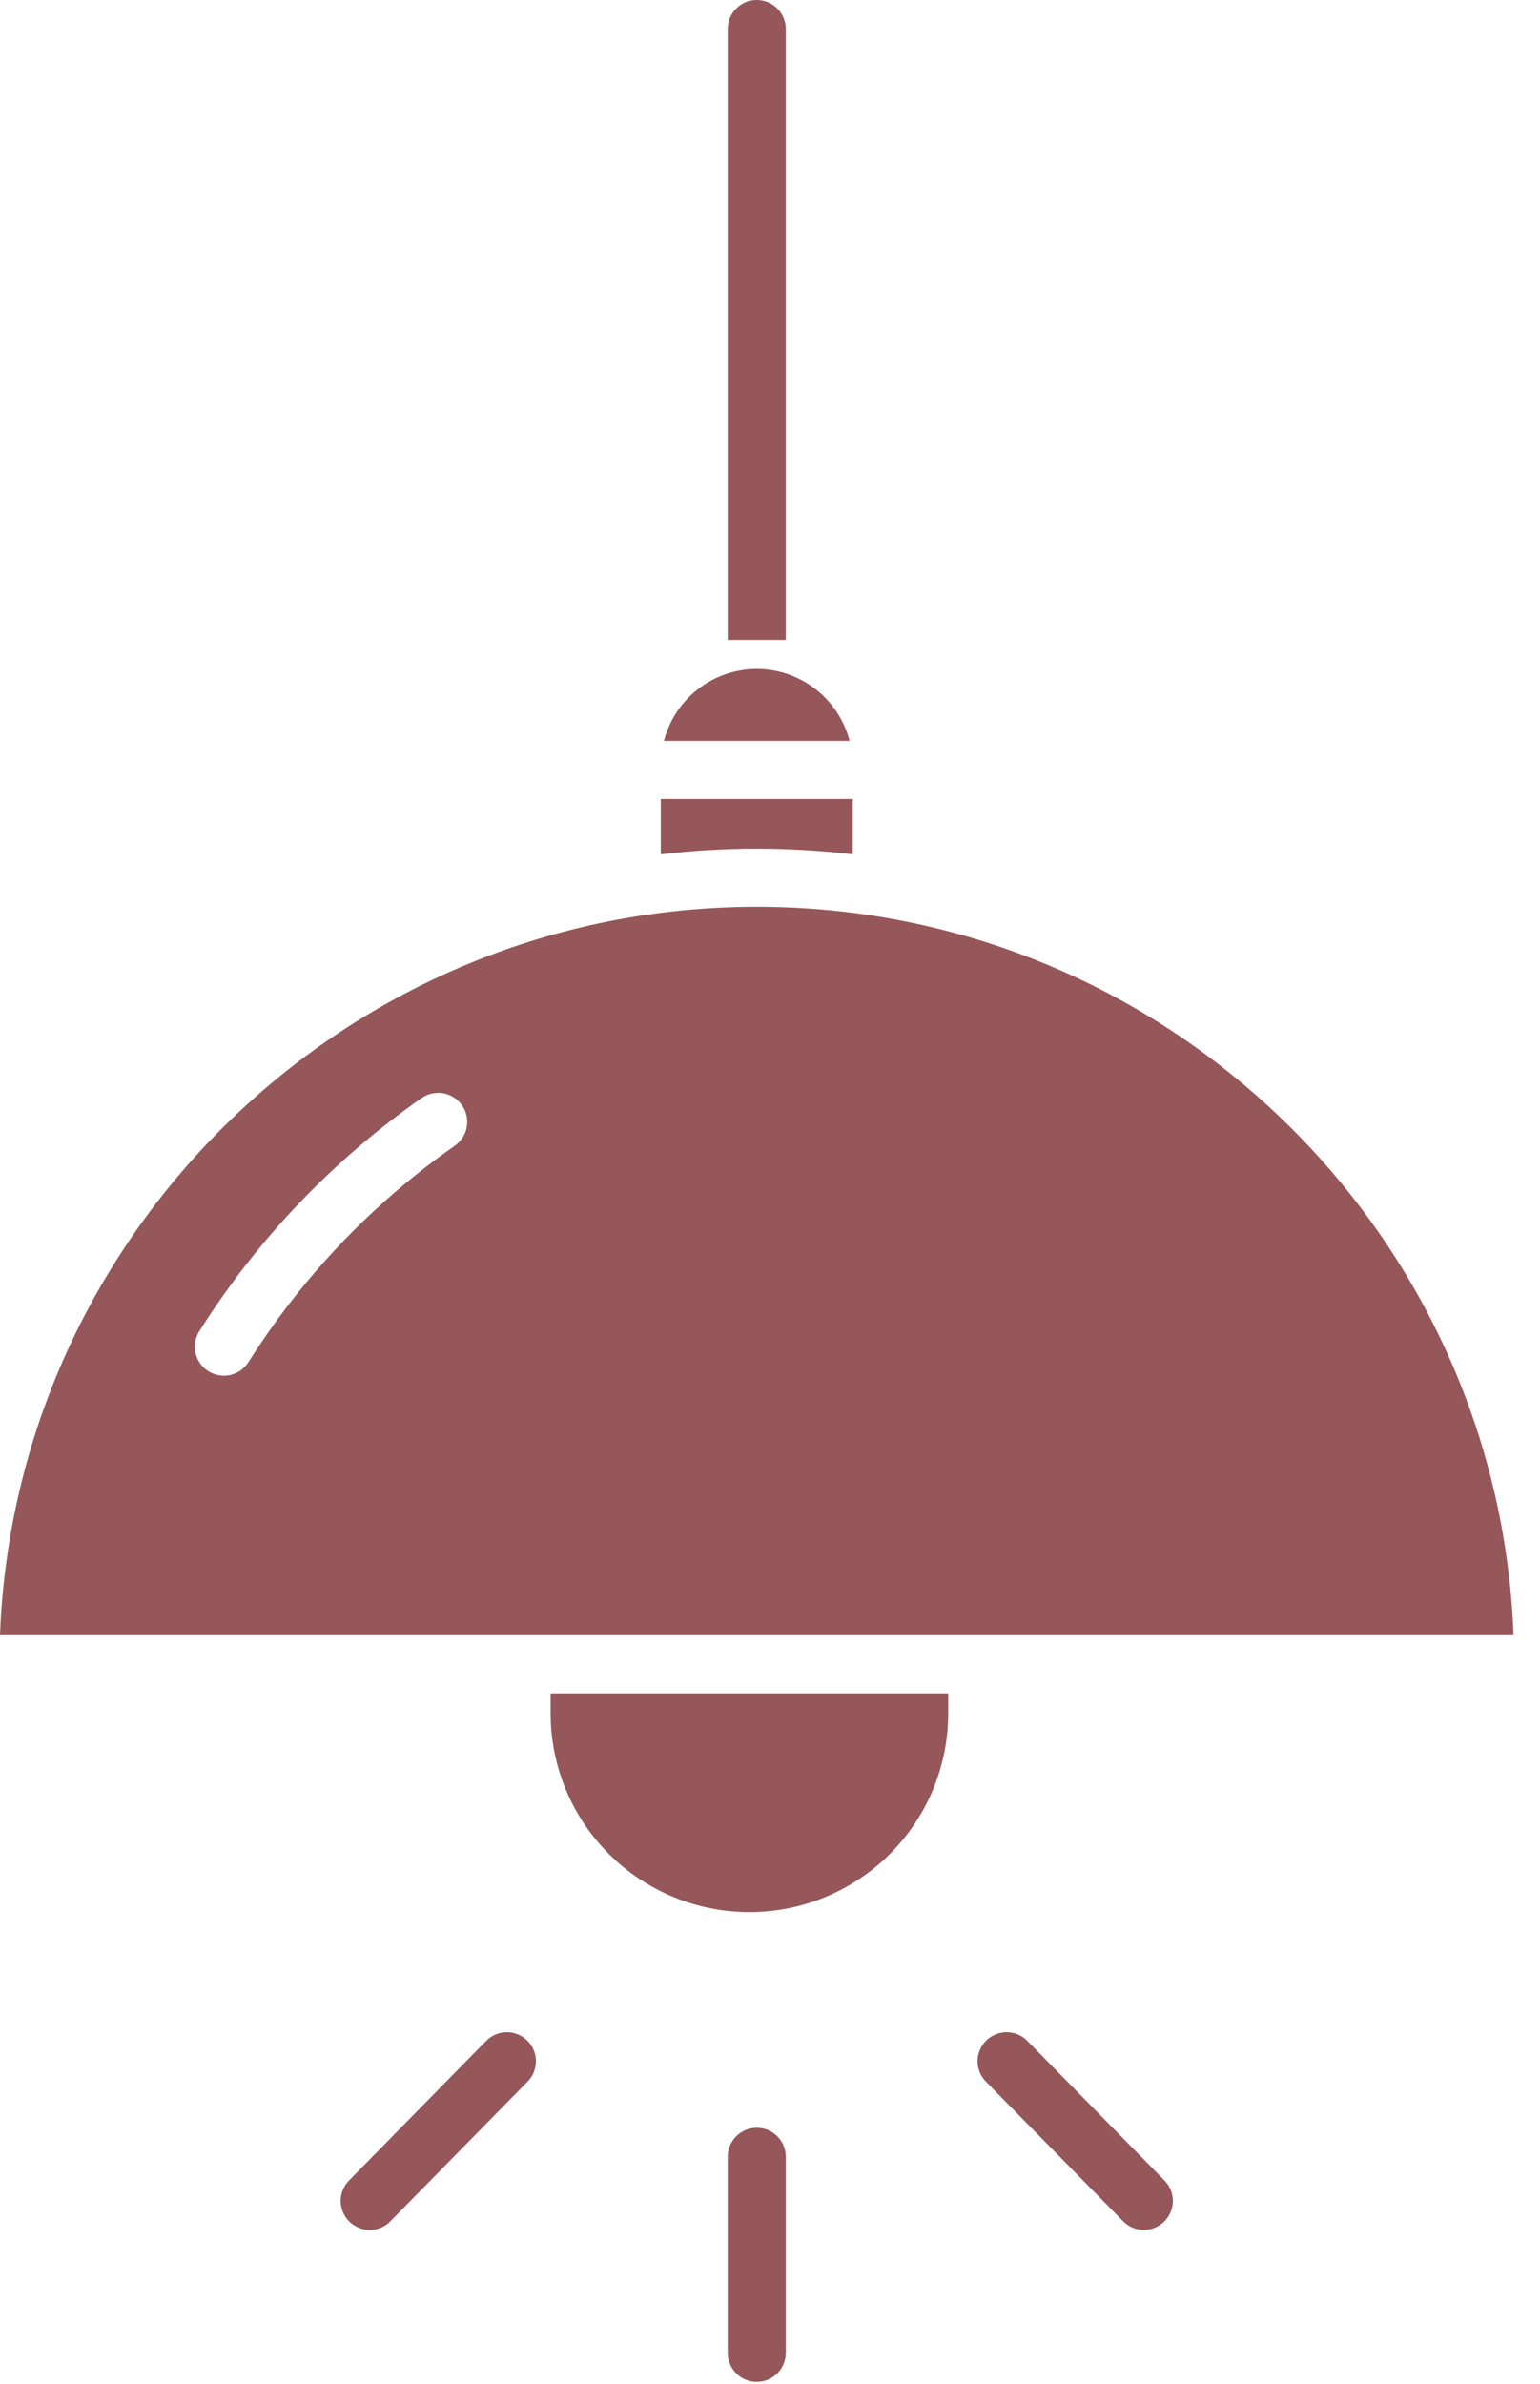<svg width="42" height="65" viewBox="0 0 42 65" fill="none" xmlns="http://www.w3.org/2000/svg">
<path d="M21.431 0.792C21.431 0.582 21.347 0.38 21.199 0.232C21.05 0.083 20.849 0 20.639 0C20.429 0 20.227 0.083 20.079 0.232C19.93 0.38 19.847 0.582 19.847 0.792V17.447H21.431V0.792Z" fill="#95575A"/>
<path d="M20.639 58.013C20.429 58.013 20.227 58.096 20.079 58.245C19.93 58.393 19.847 58.595 19.847 58.805V64.149C19.847 64.359 19.93 64.561 20.079 64.709C20.227 64.858 20.429 64.941 20.639 64.941C20.849 64.941 21.05 64.858 21.199 64.709C21.347 64.561 21.431 64.359 21.431 64.149V58.805C21.431 58.595 21.347 58.393 21.199 58.245C21.05 58.096 20.849 58.013 20.639 58.013Z" fill="#95575A"/>
<path d="M28.018 55.644C27.871 55.494 27.671 55.409 27.46 55.407C27.25 55.405 27.048 55.487 26.898 55.634C26.748 55.781 26.663 55.982 26.661 56.192C26.66 56.402 26.741 56.604 26.888 56.754L30.63 60.562C30.777 60.712 30.978 60.797 31.188 60.799C31.398 60.801 31.6 60.719 31.75 60.572C31.899 60.425 31.985 60.224 31.987 60.014C31.988 59.804 31.907 59.602 31.76 59.452L28.018 55.644Z" fill="#95575A"/>
<path d="M13.259 55.644L9.518 59.452C9.371 59.602 9.289 59.804 9.291 60.014C9.293 60.224 9.378 60.425 9.528 60.572C9.678 60.719 9.88 60.801 10.09 60.799C10.3 60.797 10.501 60.712 10.648 60.562L14.389 56.754C14.537 56.604 14.618 56.402 14.616 56.192C14.614 55.982 14.529 55.781 14.379 55.634C14.229 55.487 14.027 55.405 13.817 55.407C13.607 55.409 13.406 55.494 13.259 55.644Z" fill="#95575A"/>
<path d="M20.639 18.239C20.059 18.24 19.496 18.433 19.038 18.788C18.58 19.143 18.253 19.64 18.107 20.201H23.171C23.025 19.64 22.698 19.143 22.239 18.788C21.781 18.433 21.218 18.24 20.639 18.239Z" fill="#95575A"/>
<path d="M23.257 23.293V21.785H18.021V23.293C19.76 23.087 21.518 23.087 23.257 23.293Z" fill="#95575A"/>
<path d="M20.639 24.723C9.515 24.723 0.417 33.561 0 44.584H41.278C40.86 33.56 31.762 24.723 20.639 24.723ZM12.408 31.235C10.157 32.81 8.242 34.817 6.775 37.14C6.662 37.317 6.484 37.443 6.279 37.489C6.074 37.535 5.859 37.498 5.682 37.385C5.504 37.273 5.379 37.095 5.333 36.89C5.287 36.685 5.324 36.47 5.436 36.293C7.015 33.793 9.076 31.633 11.498 29.938C11.67 29.818 11.883 29.772 12.089 29.808C12.295 29.845 12.478 29.962 12.598 30.133C12.719 30.305 12.766 30.517 12.73 30.723C12.695 30.93 12.579 31.113 12.408 31.234V31.235Z" fill="#95575A"/>
<path d="M15.017 46.713C15.017 47.425 15.157 48.13 15.43 48.788C15.702 49.445 16.102 50.043 16.605 50.546C17.108 51.05 17.706 51.449 18.364 51.721C19.021 51.994 19.726 52.134 20.438 52.134C21.15 52.134 21.855 51.994 22.513 51.721C23.171 51.449 23.768 51.05 24.272 50.546C24.775 50.043 25.174 49.445 25.447 48.788C25.719 48.13 25.86 47.425 25.86 46.713V46.169H15.017V46.713Z" fill="#95575A"/>
</svg>
